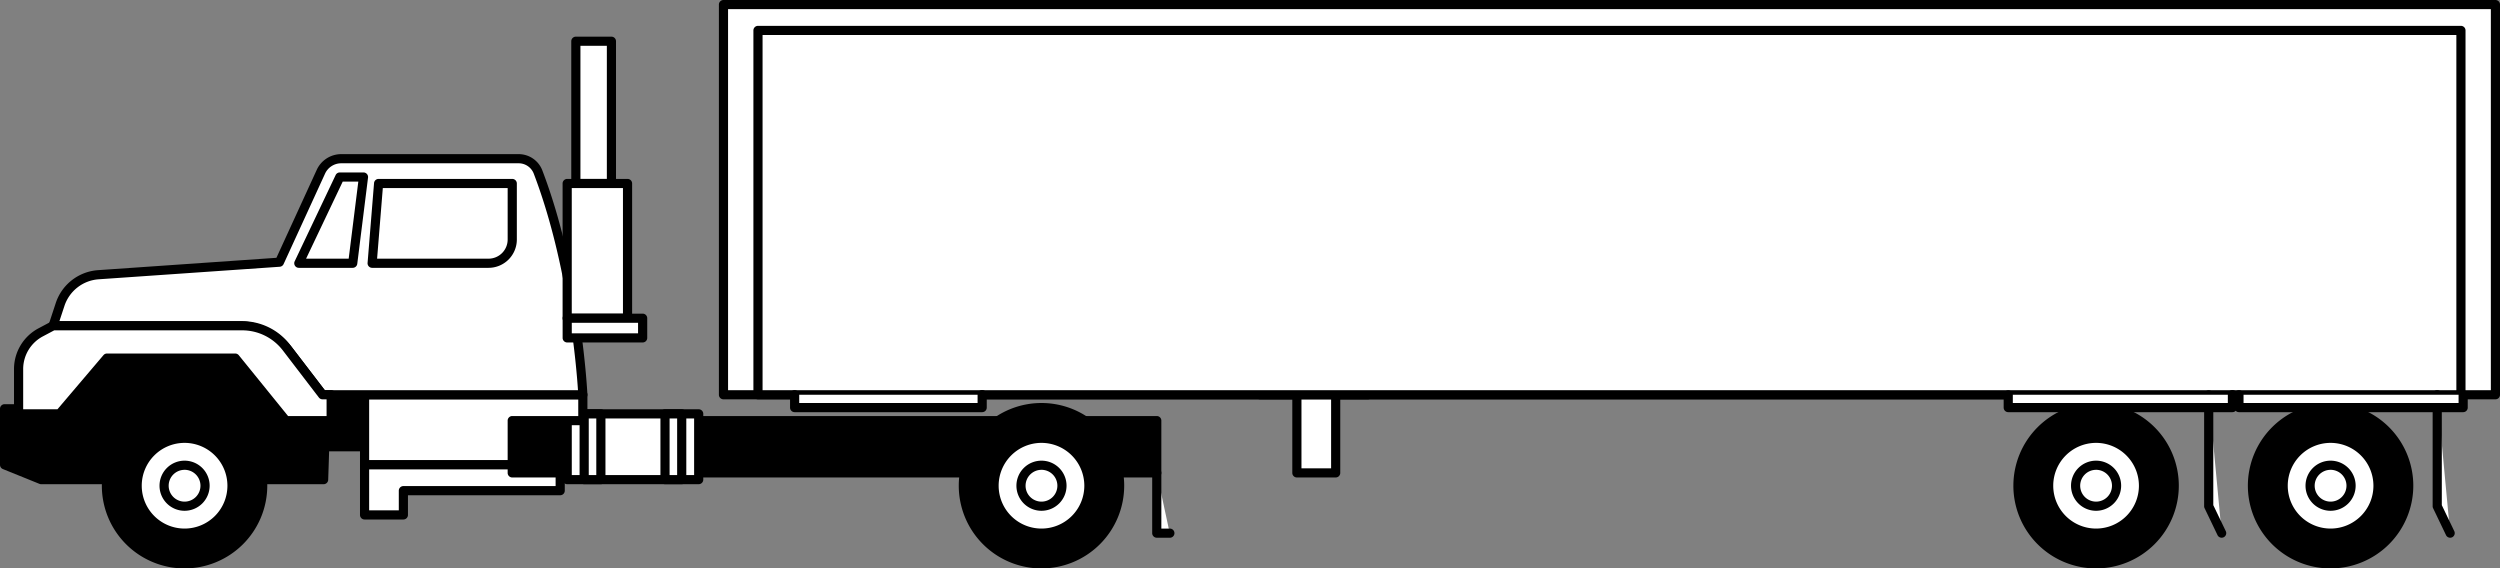 <svg id="Grupo_90775" data-name="Grupo 90775" xmlns="http://www.w3.org/2000/svg" width="448.906" height="102.071" viewBox="0 0 448.906 102.071">
  <rect x="0" y="0" width="448.906" height="102.071" fill="#808080" stroke="none"/>
  <g id="Grupo_90738" data-name="Grupo 90738" transform="translate(91.156 74.705)">
    <rect id="Rectángulo_7109" data-name="Rectángulo 7109" width="115.734" height="9.386" transform="translate(0.822 0.822)"/>
    <path id="Trazado_134480" data-name="Trazado 134480" d="M1807.2,1092.419H1691.467a.821.821,0,0,1-.822-.823v-9.387a.821.821,0,0,1,.822-.823H1807.2a.822.822,0,0,1,.822.823v9.387A.823.823,0,0,1,1807.2,1092.419Zm-114.912-1.645h114.089v-7.742H1692.289Z" transform="translate(-1690.644 -1081.387)"/>
  </g>
  <g id="Grupo_90739" data-name="Grupo 90739" transform="translate(0 63.479)">
    <path id="Trazado_134481" data-name="Trazado 134481" d="M1693.019,1096.884h-50.706l-6.58-2.661v-10.064h10.95l7.437-9.1h23.031l17.225,6.58h6v9.338h-7.161Z" transform="translate(-1634.909 -1074.24)"/>
    <path id="Trazado_134482" data-name="Trazado 134482" d="M1693.342,1098.03h-50.707a.85.85,0,0,1-.308-.059l-6.58-2.662a.824.824,0,0,1-.515-.763v-10.063a.822.822,0,0,1,.823-.823h10.558l7.191-8.795a.824.824,0,0,1,.636-.3h23.031a.793.793,0,0,1,.295.056l17.082,6.524h5.848a.822.822,0,0,1,.823.823v9.337a.821.821,0,0,1-.823.823h-6.365l-.166,5.109A.824.824,0,0,1,1693.342,1098.03Zm-50.546-1.645h49.748l.168-5.108a.823.823,0,0,1,.823-.8h6.338v-7.692H1694.7a.794.794,0,0,1-.295-.054l-17.082-6.526h-22.488l-7.192,8.794a.819.819,0,0,1-.635.3h-10.127v8.686Z" transform="translate(-1635.232 -1074.563)"/>
  </g>
  <g id="Grupo_90740" data-name="Grupo 90740" transform="translate(361.525 72.364)">
    <circle id="Elipse_4263" data-name="Elipse 4263" cx="14.031" cy="14.031" r="14.031" transform="translate(0.822 0.822)"/>
    <path id="Trazado_134483" data-name="Trazado 134483" d="M1869.85,1109.67a14.853,14.853,0,1,1,14.855-14.853A14.87,14.87,0,0,1,1869.85,1109.67Zm0-28.061a13.208,13.208,0,1,0,13.21,13.208A13.222,13.222,0,0,0,1869.85,1081.609Z" transform="translate(-1854.997 -1079.964)"/>
  </g>
  <g id="Grupo_90741" data-name="Grupo 90741" transform="translate(172.158 72.364)">
    <circle id="Elipse_4264" data-name="Elipse 4264" cx="14.031" cy="14.031" r="14.031" transform="translate(0.822 0.822)"/>
    <path id="Trazado_134484" data-name="Trazado 134484" d="M1754.737,1109.67a14.853,14.853,0,1,1,14.853-14.853A14.87,14.87,0,0,1,1754.737,1109.67Zm0-28.061a13.208,13.208,0,1,0,13.208,13.208A13.221,13.221,0,0,0,1754.737,1081.609Z" transform="translate(-1739.884 -1079.964)"/>
  </g>
  <g id="Grupo_90742" data-name="Grupo 90742" transform="translate(18.29 72.364)">
    <circle id="Elipse_4265" data-name="Elipse 4265" cx="14.031" cy="14.031" r="14.031" transform="translate(0.822 0.822)"/>
    <path id="Trazado_134485" data-name="Trazado 134485" d="M1661.2,1109.67a14.853,14.853,0,1,1,14.853-14.853A14.869,14.869,0,0,1,1661.2,1109.67Zm0-28.061a13.208,13.208,0,1,0,13.208,13.208A13.221,13.221,0,0,0,1661.2,1081.609Z" transform="translate(-1646.35 -1079.964)"/>
  </g>
  <g id="Grupo_90743" data-name="Grupo 90743" transform="translate(403.632 72.364)">
    <circle id="Elipse_4266" data-name="Elipse 4266" cx="14.031" cy="14.031" r="14.031" transform="translate(0.822 0.822)"/>
    <path id="Trazado_134486" data-name="Trazado 134486" d="M1895.446,1109.67a14.853,14.853,0,1,1,14.853-14.853A14.87,14.87,0,0,1,1895.446,1109.67Zm0-28.061a13.208,13.208,0,1,0,13.208,13.208A13.222,13.222,0,0,0,1895.446,1081.609Z" transform="translate(-1880.593 -1079.964)"/>
  </g>
  <g id="Grupo_90744" data-name="Grupo 90744" transform="translate(367.041 77.879)">
    <circle id="Elipse_4267" data-name="Elipse 4267" cx="8.516" cy="8.516" r="8.516" transform="translate(0.822 0.823)" fill="#fff"/>
    <path id="Trazado_134487" data-name="Trazado 134487" d="M1867.687,1101.992a9.338,9.338,0,1,1,9.337-9.337A9.347,9.347,0,0,1,1867.687,1101.992Zm0-17.031a7.693,7.693,0,1,0,7.692,7.694A7.7,7.7,0,0,0,1867.687,1084.961Z" transform="translate(-1858.35 -1083.316)"/>
  </g>
  <g id="Grupo_90745" data-name="Grupo 90745" transform="translate(371.879 82.718)">
    <circle id="Elipse_4268" data-name="Elipse 4268" cx="3.677" cy="3.677" r="3.677" transform="translate(0.822 0.822)" fill="#fff"/>
    <path id="Trazado_134488" data-name="Trazado 134488" d="M1865.79,1095.258a4.5,4.5,0,1,1,4.5-4.5A4.507,4.507,0,0,1,1865.79,1095.258Zm0-7.355a2.855,2.855,0,1,0,2.855,2.854A2.857,2.857,0,0,0,1865.79,1087.9Z" transform="translate(-1861.291 -1086.258)"/>
  </g>
  <g id="Grupo_90746" data-name="Grupo 90746" transform="translate(177.672 77.879)">
    <circle id="Elipse_4269" data-name="Elipse 4269" cx="8.516" cy="8.516" r="8.516" transform="translate(0.823 0.823)" fill="#fff"/>
    <path id="Trazado_134489" data-name="Trazado 134489" d="M1752.575,1101.992a9.338,9.338,0,1,1,9.339-9.337A9.349,9.349,0,0,1,1752.575,1101.992Zm0-17.031a7.693,7.693,0,1,0,7.694,7.694A7.7,7.7,0,0,0,1752.575,1084.961Z" transform="translate(-1743.236 -1083.316)"/>
  </g>
  <g id="Grupo_90747" data-name="Grupo 90747" transform="translate(182.512 82.718)">
    <circle id="Elipse_4270" data-name="Elipse 4270" cx="3.677" cy="3.677" r="3.677" transform="translate(0.822 0.822)" fill="#fff"/>
    <path id="Trazado_134490" data-name="Trazado 134490" d="M1750.677,1095.258a4.5,4.5,0,1,1,4.5-4.5A4.506,4.506,0,0,1,1750.677,1095.258Zm0-7.355a2.855,2.855,0,1,0,2.854,2.854A2.857,2.857,0,0,0,1750.677,1087.9Z" transform="translate(-1746.178 -1086.258)"/>
  </g>
  <g id="Grupo_90748" data-name="Grupo 90748" transform="translate(23.804 77.879)">
    <circle id="Elipse_4271" data-name="Elipse 4271" cx="8.516" cy="8.516" r="8.516" transform="translate(0.824 0.823)" fill="#fff"/>
    <path id="Trazado_134491" data-name="Trazado 134491" d="M1659.041,1101.992a9.338,9.338,0,1,1,9.339-9.337A9.348,9.348,0,0,1,1659.041,1101.992Zm0-17.031a7.693,7.693,0,1,0,7.694,7.694A7.7,7.7,0,0,0,1659.041,1084.961Z" transform="translate(-1649.702 -1083.316)"/>
  </g>
  <g id="Grupo_90749" data-name="Grupo 90749" transform="translate(28.644 82.718)">
    <circle id="Elipse_4272" data-name="Elipse 4272" cx="3.677" cy="3.677" r="3.677" transform="translate(0.822 0.822)" fill="#fff"/>
    <path id="Trazado_134492" data-name="Trazado 134492" d="M1657.143,1095.258a4.5,4.5,0,1,1,4.5-4.5A4.506,4.506,0,0,1,1657.143,1095.258Zm0-7.355a2.855,2.855,0,1,0,2.854,2.854A2.857,2.857,0,0,0,1657.143,1087.9Z" transform="translate(-1652.644 -1086.258)"/>
  </g>
  <g id="Grupo_90750" data-name="Grupo 90750" transform="translate(409.146 77.879)">
    <circle id="Elipse_4273" data-name="Elipse 4273" cx="8.516" cy="8.516" r="8.516" transform="translate(0.824 0.823)" fill="#fff"/>
    <path id="Trazado_134493" data-name="Trazado 134493" d="M1893.284,1101.992a9.338,9.338,0,1,1,9.339-9.337A9.349,9.349,0,0,1,1893.284,1101.992Zm0-17.031a7.693,7.693,0,1,0,7.694,7.694A7.7,7.7,0,0,0,1893.284,1084.961Z" transform="translate(-1883.945 -1083.316)"/>
  </g>
  <g id="Grupo_90751" data-name="Grupo 90751" transform="translate(413.986 82.718)">
    <circle id="Elipse_4274" data-name="Elipse 4274" cx="3.677" cy="3.677" r="3.677" transform="translate(0.822 0.822)" fill="#fff"/>
    <path id="Trazado_134494" data-name="Trazado 134494" d="M1891.386,1095.258a4.5,4.5,0,1,1,4.5-4.5A4.506,4.506,0,0,1,1891.386,1095.258Zm0-7.355a2.855,2.855,0,1,0,2.854,2.854A2.857,2.857,0,0,0,1891.386,1087.9Z" transform="translate(-1886.887 -1086.258)"/>
  </g>
  <g id="Grupo_90752" data-name="Grupo 90752" transform="translate(225.47 70.06)">
    <path id="Trazado_134495" data-name="Trazado 134495" d="M1772.791,1079.063h6.58v14.031h6.967v-14.031h5.806" transform="translate(-1771.969 -1078.24)" fill="#fff"/>
    <path id="Trazado_134496" data-name="Trazado 134496" d="M1786.66,1094.24h-6.967a.823.823,0,0,1-.823-.822v-13.21h-5.758a.823.823,0,1,1,0-1.645h6.58a.823.823,0,0,1,.823.823v13.21h5.322v-13.21a.823.823,0,0,1,.822-.823h5.807a.823.823,0,0,1,0,1.645h-4.985v13.21A.822.822,0,0,1,1786.66,1094.24Z" transform="translate(-1772.291 -1078.563)"/>
  </g>
  <g id="Grupo_90757" data-name="Grupo 90757" transform="translate(101.026 73.495)">
    <g id="Grupo_90753" data-name="Grupo 90753">
      <rect id="Rectángulo_7110" data-name="Rectángulo 7110" width="23.611" height="11.806" transform="translate(0.822 0.823)" fill="#fff"/>
      <path id="Trazado_134497" data-name="Trazado 134497" d="M1721.078,1094.1h-23.611a.822.822,0,0,1-.823-.823v-11.807a.822.822,0,0,1,.823-.823h23.611a.823.823,0,0,1,.822.823v11.807A.823.823,0,0,1,1721.078,1094.1Zm-22.789-1.645h21.966V1082.3h-21.966Z" transform="translate(-1696.644 -1080.651)"/>
    </g>
    <g id="Grupo_90756" data-name="Grupo 90756" transform="translate(3.048)">
      <g id="Grupo_90754" data-name="Grupo 90754">
        <rect id="Rectángulo_7111" data-name="Rectángulo 7111" width="3" height="11.806" transform="translate(0.822 0.823)" fill="#fff"/>
        <path id="Trazado_134498" data-name="Trazado 134498" d="M1702.318,1094.1h-3a.823.823,0,0,1-.823-.823v-11.807a.823.823,0,0,1,.823-.823h3a.822.822,0,0,1,.822.823v11.807A.822.822,0,0,1,1702.318,1094.1Zm-2.177-1.645h1.354V1082.3h-1.354Z" transform="translate(-1698.497 -1080.651)"/>
      </g>
      <g id="Grupo_90755" data-name="Grupo 90755" transform="translate(14.514)">
        <rect id="Rectángulo_7112" data-name="Rectángulo 7112" width="3" height="11.806" transform="translate(0.823 0.823)" fill="#fff"/>
        <path id="Trazado_134499" data-name="Trazado 134499" d="M1711.143,1094.1h-3a.823.823,0,0,1-.822-.823v-11.807a.823.823,0,0,1,.822-.823h3a.823.823,0,0,1,.823.823v11.807A.823.823,0,0,1,1711.143,1094.1Zm-2.178-1.645h1.356V1082.3h-1.356Z" transform="translate(-1707.32 -1080.651)"/>
      </g>
    </g>
  </g>
  <g id="Grupo_90758" data-name="Grupo 90758" transform="translate(129.087)">
    <rect id="Rectángulo_7113" data-name="Rectángulo 7113" width="318.173" height="70.06" transform="translate(0.824 0.822)" fill="#fff"/>
    <path id="Trazado_134500" data-name="Trazado 134500" d="M2032.7,1107.68H1714.525a.822.822,0,0,1-.823-.822V1036.8a.822.822,0,0,1,.823-.823H2032.7a.821.821,0,0,1,.823.823v70.06A.821.821,0,0,1,2032.7,1107.68Zm-317.351-1.645h316.528V1037.62H1715.347Z" transform="translate(-1713.702 -1035.975)"/>
  </g>
  <g id="Grupo_90759" data-name="Grupo 90759" transform="translate(135.283 4.644)">
    <rect id="Rectángulo_7114" data-name="Rectángulo 7114" width="305.787" height="65.415" transform="translate(0.821 0.823)" fill="#fff"/>
    <path id="Trazado_134501" data-name="Trazado 134501" d="M2024.077,1105.859H1718.291a.821.821,0,0,1-.823-.823V1039.62a.821.821,0,0,1,.823-.823h305.786a.822.822,0,0,1,.823.823v65.416A.822.822,0,0,1,2024.077,1105.859Zm-304.963-1.645h304.141v-63.771H1719.113Z" transform="translate(-1717.468 -1038.798)"/>
  </g>
  <g id="Grupo_90760" data-name="Grupo 90760" transform="translate(436.811 70.06)">
    <path id="Trazado_134502" data-name="Trazado 134502" d="M1901.261,1079.063v20.012l2.323,4.838" transform="translate(-1900.44 -1078.24)" fill="#fff"/>
    <path id="Trazado_134503" data-name="Trazado 134503" d="M1903.906,1105.058a.825.825,0,0,1-.742-.465l-2.321-4.838a.807.807,0,0,1-.081-.355v-20.014a.822.822,0,1,1,1.645,0v19.825l2.241,4.668a.826.826,0,0,1-.385,1.1A.84.84,0,0,1,1903.906,1105.058Z" transform="translate(-1900.762 -1078.563)"/>
  </g>
  <g id="Grupo_90761" data-name="Grupo 90761" transform="translate(395.78 70.06)">
    <path id="Trazado_134504" data-name="Trazado 134504" d="M1876.32,1079.063v20.012l2.323,4.838" transform="translate(-1875.497 -1078.24)" fill="#fff"/>
    <path id="Trazado_134505" data-name="Trazado 134505" d="M1878.965,1105.058a.829.829,0,0,1-.742-.465l-2.323-4.838a.831.831,0,0,1-.081-.355v-20.014a.823.823,0,0,1,1.645,0v19.825l2.244,4.668a.823.823,0,0,1-.744,1.179Z" transform="translate(-1875.82 -1078.563)"/>
  </g>
  <g id="Grupo_90762" data-name="Grupo 90762" transform="translate(359.783 70.06)">
    <path id="Trazado_134506" data-name="Trazado 134506" d="M1854.438,1079.063v2.3h40.256v-2.3" transform="translate(-1853.615 -1078.24)" fill="#fff"/>
    <path id="Trazado_134507" data-name="Trazado 134507" d="M1895.015,1082.513H1854.76a.822.822,0,0,1-.823-.823v-2.3a.823.823,0,0,1,1.645,0v1.482h38.609v-1.482a.823.823,0,1,1,1.645,0v2.3A.821.821,0,0,1,1895.015,1082.513Z" transform="translate(-1853.938 -1078.563)"/>
  </g>
  <g id="Grupo_90763" data-name="Grupo 90763" transform="translate(141.863 70.06)">
    <path id="Trazado_134508" data-name="Trazado 134508" d="M1721.967,1079.063v2.3h33.675v-2.3" transform="translate(-1721.146 -1078.24)" fill="#fff"/>
    <path id="Trazado_134509" data-name="Trazado 134509" d="M1755.965,1082.513h-33.674a.822.822,0,0,1-.822-.823v-2.3a.822.822,0,1,1,1.645,0v1.482h32.029v-1.482a.823.823,0,1,1,1.645,0v2.3A.823.823,0,0,1,1755.965,1082.513Z" transform="translate(-1721.468 -1078.563)"/>
  </g>
  <g id="Grupo_90764" data-name="Grupo 90764" transform="translate(401.212 70.06)">
    <path id="Trazado_134510" data-name="Trazado 134510" d="M1879.622,1079.063v2.3h40.256v-2.3" transform="translate(-1878.799 -1078.24)" fill="#fff"/>
    <path id="Trazado_134511" data-name="Trazado 134511" d="M1920.2,1082.513h-40.256a.823.823,0,0,1-.823-.823v-2.3a.822.822,0,1,1,1.645,0v1.482h38.612v-1.482a.822.822,0,1,1,1.645,0v2.3A.823.823,0,0,1,1920.2,1082.513Z" transform="translate(-1879.122 -1078.563)"/>
  </g>
  <g id="Grupo_90765" data-name="Grupo 90765" transform="translate(64.641 70.06)">
    <path id="Trazado_134512" data-name="Trazado 134512" d="M1714.218,1079.063h-39.191v12.58h26.515v-7.935h12.677Z" transform="translate(-1674.203 -1078.24)" fill="#fff"/>
    <path id="Trazado_134513" data-name="Trazado 134513" d="M1701.864,1092.788h-26.515a.823.823,0,0,1-.822-.823v-12.58a.823.823,0,0,1,.822-.823h39.192a.823.823,0,0,1,.822.823v4.646a.823.823,0,0,1-.822.823h-11.854v7.112A.823.823,0,0,1,1701.864,1092.788Zm-25.693-1.645h24.87v-7.112a.821.821,0,0,1,.823-.823h11.854v-3h-37.547Z" transform="translate(-1674.526 -1078.563)"/>
  </g>
  <g id="Grupo_90766" data-name="Grupo 90766" transform="translate(64.641 82.639)">
    <path id="Trazado_134514" data-name="Trazado 134514" d="M1710.153,1088.162v3.193h-28.16v4.355h-6.967v-9h26.515v1.451Z" transform="translate(-1674.203 -1085.887)" fill="#fff"/>
    <path id="Trazado_134515" data-name="Trazado 134515" d="M1682.317,1096.855h-6.968a.823.823,0,0,1-.822-.823v-9a.823.823,0,0,1,.822-.822h26.515a.823.823,0,0,1,.822.822v.63h7.789a.821.821,0,0,1,.822.823v3.191a.821.821,0,0,1-.822.823h-27.336v3.534A.823.823,0,0,1,1682.317,1096.855Zm-6.146-1.645h5.323v-3.534a.822.822,0,0,1,.822-.823h27.336v-1.546h-7.789a.822.822,0,0,1-.823-.823v-.63h-24.87Z" transform="translate(-1674.526 -1086.21)"/>
  </g>
  <g id="Grupo_90767" data-name="Grupo 90767" transform="translate(8.709 27.675)">
    <path id="Trazado_134516" data-name="Trazado 134516" d="M1736.15,1095.683s-.979-21.537-8.058-40.031a3.714,3.714,0,0,0-3.478-2.354H1692.76a4.015,4.015,0,0,0-3.649,2.341l-7.442,16.239-32.485,2.249a7.843,7.843,0,0,0-6.9,5.368l-1.253,3.8H1674.4a11.2,11.2,0,0,1,8.888,4.387l6.123,8Z" transform="translate(-1640.204 -1052.475)" fill="#fff"/>
    <path id="Trazado_134517" data-name="Trazado 134517" d="M1736.472,1096.828h-46.739a.823.823,0,0,1-.655-.322l-6.123-8a10.426,10.426,0,0,0-8.233-4.067h-33.373a.821.821,0,0,1-.78-1.079l1.252-3.8a8.626,8.626,0,0,1,7.63-5.929l32-2.216,7.241-15.794a4.84,4.84,0,0,1,4.394-2.821h31.855a4.55,4.55,0,0,1,4.244,2.882c7.046,18.4,8.1,40.072,8.112,40.289a.821.821,0,0,1-.821.859Zm-46.333-1.645H1735.6c-.273-4.182-1.795-22.828-7.954-38.915a2.9,2.9,0,0,0-2.708-1.824h-31.855a3.194,3.194,0,0,0-2.9,1.86l-7.444,16.24a.826.826,0,0,1-.691.479l-32.485,2.249a6.99,6.99,0,0,0-6.181,4.8l-.9,2.722h32.235a12.09,12.09,0,0,1,9.541,4.711Z" transform="translate(-1640.526 -1052.798)"/>
  </g>
  <g id="Grupo_90768" data-name="Grupo 90768" transform="translate(2.517 57.672)">
    <path id="Trazado_134518" data-name="Trazado 134518" d="M1637.261,1087.354h7.355l8.516-10.015h23.031l9.1,11.226h8.128v-4.646h-1.548l-6.5-8.484a9.945,9.945,0,0,0-7.9-3.9h-33.987l-2.221,1.179a7.48,7.48,0,0,0-3.973,6.607Z" transform="translate(-1636.44 -1070.71)" fill="#fff"/>
    <path id="Trazado_134519" data-name="Trazado 134519" d="M1693.709,1089.711h-8.128a.826.826,0,0,1-.64-.306l-8.849-10.92h-22.258l-8.27,9.727a.822.822,0,0,1-.627.288h-7.354a.821.821,0,0,1-.823-.823v-8.033a8.284,8.284,0,0,1,4.407-7.333l2.222-1.181a.824.824,0,0,1,.385-.1h33.987a10.839,10.839,0,0,1,8.556,4.226l6.248,8.161h1.142a.823.823,0,0,1,.823.823v4.646A.823.823,0,0,1,1693.709,1089.711Zm-7.737-1.645h6.914v-3h-.725a.823.823,0,0,1-.655-.323l-6.495-8.485a9.188,9.188,0,0,0-7.248-3.58h-33.781l-2.041,1.084a6.648,6.648,0,0,0-3.534,5.883v7.21h6.151l8.268-9.725a.828.828,0,0,1,.627-.29h23.031a.826.826,0,0,1,.64.306Z" transform="translate(-1636.762 -1071.033)"/>
  </g>
  <g id="Grupo_90769" data-name="Grupo 90769" transform="translate(102.574 6.58)">
    <rect id="Rectángulo_7115" data-name="Rectángulo 7115" width="6.387" height="25.547" transform="translate(0.823 0.822)" fill="#fff"/>
    <path id="Trazado_134520" data-name="Trazado 134520" d="M1704.8,1067.166h-6.388a.823.823,0,0,1-.822-.823V1040.8a.822.822,0,0,1,.822-.822h6.388a.822.822,0,0,1,.823.822v25.546A.823.823,0,0,1,1704.8,1067.166Zm-5.565-1.645h4.743v-23.9h-4.743Z" transform="translate(-1697.585 -1039.975)"/>
  </g>
  <g id="Grupo_90770" data-name="Grupo 90770" transform="translate(101.026 32.126)">
    <rect id="Rectángulo_7116" data-name="Rectángulo 7116" width="10.838" height="24.192" transform="translate(0.822 0.823)" fill="#fff"/>
    <path id="Trazado_134521" data-name="Trazado 134521" d="M1708.3,1081.341h-10.838a.822.822,0,0,1-.823-.822v-24.192a.822.822,0,0,1,.823-.823H1708.3a.822.822,0,0,1,.823.823v24.192A.822.822,0,0,1,1708.3,1081.341Zm-10.015-1.645h9.193v-22.547h-9.193Z" transform="translate(-1696.644 -1055.504)"/>
  </g>
  <g id="Grupo_90771" data-name="Grupo 90771" transform="translate(101.026 56.318)">
    <rect id="Rectángulo_7117" data-name="Rectángulo 7117" width="13.548" height="3.532" transform="translate(0.822 0.823)" fill="#fff"/>
    <path id="Trazado_134522" data-name="Trazado 134522" d="M1711.014,1075.387h-13.547a.821.821,0,0,1-.823-.822v-3.532a.822.822,0,0,1,.823-.823h13.547a.823.823,0,0,1,.823.823v3.532A.822.822,0,0,1,1711.014,1075.387Zm-12.725-1.645h11.9v-1.887h-11.9Z" transform="translate(-1696.644 -1070.21)"/>
  </g>
  <g id="Grupo_90772" data-name="Grupo 90772" transform="translate(65.997 32.126)">
    <path id="Trazado_134523" data-name="Trazado 134523" d="M1675.85,1070.326h20.9a4.258,4.258,0,0,0,4.257-4.257V1056h-24Z" transform="translate(-1675.028 -1055.181)" fill="#fff"/>
    <path id="Trazado_134524" data-name="Trazado 134524" d="M1697.075,1071.471h-20.9a.821.821,0,0,1-.819-.888l1.161-14.322a.82.82,0,0,1,.819-.757h24a.823.823,0,0,1,.822.823v10.064A5.085,5.085,0,0,1,1697.075,1071.471Zm-20.011-1.645h20.011a3.44,3.44,0,0,0,3.435-3.435v-9.242h-22.417Z" transform="translate(-1675.35 -1055.504)"/>
  </g>
  <g id="Grupo_90773" data-name="Grupo 90773" transform="translate(52.835 30.965)">
    <path id="Trazado_134525" data-name="Trazado 134525" d="M1667.85,1070.781h9.677l1.936-15.483H1675.2Z" transform="translate(-1667.027 -1054.475)" fill="#fff"/>
    <path id="Trazado_134526" data-name="Trazado 134526" d="M1677.849,1071.926h-9.676a.822.822,0,0,1-.744-1.176l7.355-15.483a.82.82,0,0,1,.742-.469h4.257a.822.822,0,0,1,.816.923l-1.933,15.483A.825.825,0,0,1,1677.849,1071.926Zm-8.375-1.645h7.65l1.729-13.838h-2.8Z" transform="translate(-1667.349 -1054.798)"/>
  </g>
  <g id="Grupo_90774" data-name="Grupo 90774" transform="translate(206.89 84.092)">
    <path id="Trazado_134527" data-name="Trazado 134527" d="M1761.5,1087.592v10.819h2.323" transform="translate(-1760.675 -1086.771)" fill="#fff"/>
    <path id="Trazado_134528" data-name="Trazado 134528" d="M1764.14,1099.556h-2.321a.823.823,0,0,1-.822-.823v-10.818a.822.822,0,1,1,1.645,0v10h1.5a.823.823,0,1,1,0,1.645Z" transform="translate(-1760.997 -1087.093)"/>
  </g>
</svg>
